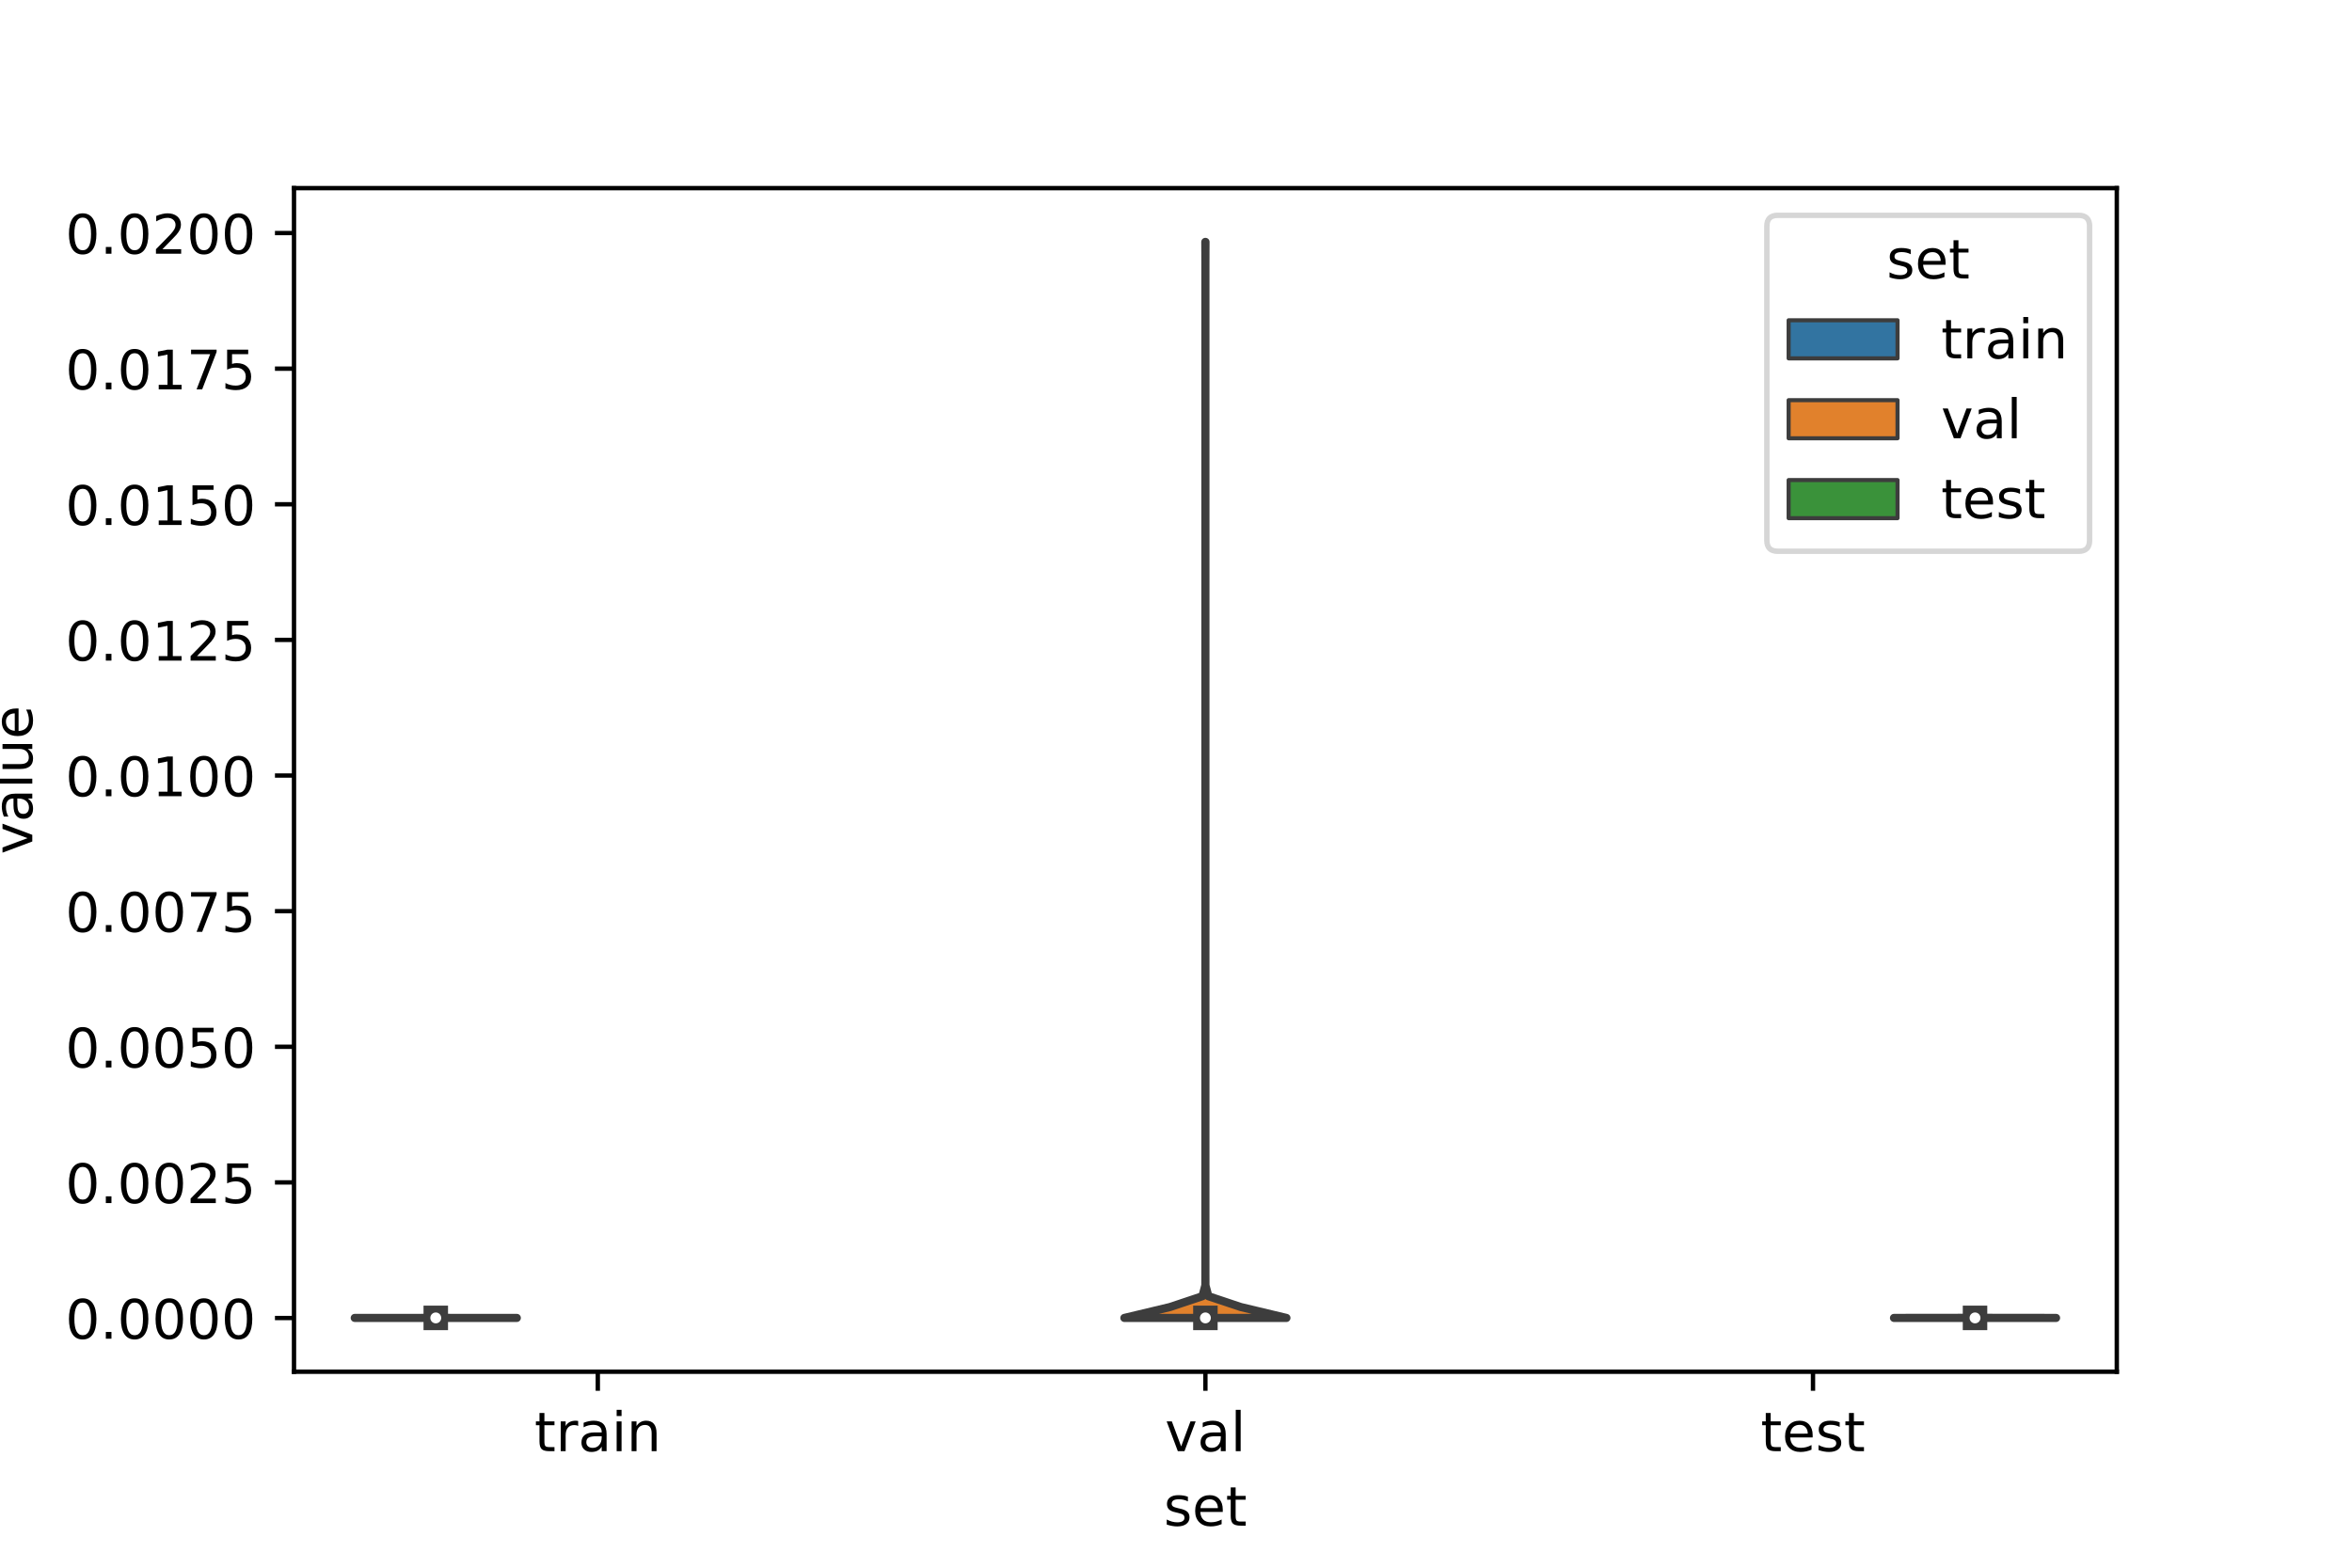<?xml version="1.0" encoding="utf-8" standalone="no"?>
<!DOCTYPE svg PUBLIC "-//W3C//DTD SVG 1.1//EN"
  "http://www.w3.org/Graphics/SVG/1.1/DTD/svg11.dtd">
<!-- Created with matplotlib (https://matplotlib.org/) -->
<svg height="288pt" version="1.1" viewBox="0 0 432 288" width="432pt" xmlns="http://www.w3.org/2000/svg" xmlns:xlink="http://www.w3.org/1999/xlink">
 <defs>
  <style type="text/css">*{stroke-linecap:butt;stroke-linejoin:round;}</style>
 </defs>
 <g id="figure_1">
  <g id="patch_1">
   <path d="M 0 288 
L 432 288 
L 432 0 
L 0 0 
z
" style="fill:#ffffff;"/>
  </g>
  <g id="axes_1">
   <g id="patch_2">
    <path d="M 54 252 
L 388.8 252 
L 388.8 34.56 
L 54 34.56 
z
" style="fill:#ffffff;"/>
   </g>
   <g id="PolyCollection_1">
    <defs>
     <path d="M 84.521 -45.884 
L 75.559 -45.884 
L 65.16 -45.885 
L 71.1 -45.887 
L 77.004 -45.888 
L 78.759 -45.89 
L 79.468 -45.892 
L 79.761 -45.893 
L 79.819 -45.895 
L 79.872 -45.896 
L 79.899 -45.898 
L 79.963 -45.9 
L 79.995 -45.901 
L 79.992 -45.903 
L 79.987 -45.905 
L 80.005 -45.906 
L 80.016 -45.908 
L 80.006 -45.909 
L 80.021 -45.911 
L 80.022 -45.913 
L 80.03 -45.914 
L 80.036 -45.916 
L 80.04 -45.917 
L 80.04 -45.919 
L 80.04 -45.921 
L 80.038 -45.922 
L 80.027 -45.924 
L 80.032 -45.925 
L 80.035 -45.927 
L 80.034 -45.929 
L 80.04 -45.93 
L 80.04 -45.932 
L 80.04 -45.933 
L 80.04 -45.935 
L 80.04 -45.937 
L 80.04 -45.938 
L 80.04 -45.94 
L 80.04 -45.941 
L 80.04 -45.943 
L 80.04 -45.945 
L 80.04 -45.946 
L 80.04 -45.948 
L 80.04 -45.95 
L 80.04 -45.951 
L 80.04 -45.953 
L 80.04 -45.954 
L 80.04 -45.956 
L 80.04 -45.958 
L 80.04 -45.959 
L 80.04 -45.961 
L 80.04 -45.962 
L 80.04 -45.964 
L 80.04 -45.966 
L 80.04 -45.967 
L 80.04 -45.969 
L 80.039 -45.97 
L 80.033 -45.972 
L 80.037 -45.974 
L 80.04 -45.975 
L 80.04 -45.977 
L 80.04 -45.978 
L 80.04 -45.98 
L 80.04 -45.982 
L 80.04 -45.983 
L 80.04 -45.985 
L 80.04 -45.986 
L 80.04 -45.988 
L 80.04 -45.99 
L 80.04 -45.991 
L 80.04 -45.993 
L 80.04 -45.994 
L 80.04 -45.996 
L 80.04 -45.998 
L 80.04 -45.999 
L 80.04 -46.001 
L 80.04 -46.003 
L 80.04 -46.004 
L 80.04 -46.006 
L 80.04 -46.007 
L 80.04 -46.009 
L 80.04 -46.011 
L 80.04 -46.012 
L 80.04 -46.014 
L 80.04 -46.015 
L 80.04 -46.017 
L 80.04 -46.019 
L 80.04 -46.02 
L 80.04 -46.022 
L 80.04 -46.023 
L 80.04 -46.025 
L 80.04 -46.027 
L 80.04 -46.028 
L 80.04 -46.03 
L 80.04 -46.031 
L 80.04 -46.033 
L 80.04 -46.035 
L 80.04 -46.036 
L 80.04 -46.038 
L 80.04 -46.039 
L 80.038 -46.041 
L 80.032 -46.043 
L 80.048 -46.043 
L 80.048 -46.043 
L 80.042 -46.041 
L 80.04 -46.039 
L 80.04 -46.038 
L 80.04 -46.036 
L 80.04 -46.035 
L 80.04 -46.033 
L 80.04 -46.031 
L 80.04 -46.03 
L 80.04 -46.028 
L 80.04 -46.027 
L 80.04 -46.025 
L 80.04 -46.023 
L 80.04 -46.022 
L 80.04 -46.02 
L 80.04 -46.019 
L 80.04 -46.017 
L 80.04 -46.015 
L 80.04 -46.014 
L 80.04 -46.012 
L 80.04 -46.011 
L 80.04 -46.009 
L 80.04 -46.007 
L 80.04 -46.006 
L 80.04 -46.004 
L 80.04 -46.003 
L 80.04 -46.001 
L 80.04 -45.999 
L 80.04 -45.998 
L 80.04 -45.996 
L 80.04 -45.994 
L 80.04 -45.993 
L 80.04 -45.991 
L 80.04 -45.99 
L 80.04 -45.988 
L 80.04 -45.986 
L 80.04 -45.985 
L 80.04 -45.983 
L 80.04 -45.982 
L 80.04 -45.98 
L 80.04 -45.978 
L 80.04 -45.977 
L 80.04 -45.975 
L 80.043 -45.974 
L 80.047 -45.972 
L 80.041 -45.97 
L 80.04 -45.969 
L 80.04 -45.967 
L 80.04 -45.966 
L 80.04 -45.964 
L 80.04 -45.962 
L 80.04 -45.961 
L 80.04 -45.959 
L 80.04 -45.958 
L 80.04 -45.956 
L 80.04 -45.954 
L 80.04 -45.953 
L 80.04 -45.951 
L 80.04 -45.95 
L 80.04 -45.948 
L 80.04 -45.946 
L 80.04 -45.945 
L 80.04 -45.943 
L 80.04 -45.941 
L 80.04 -45.94 
L 80.04 -45.938 
L 80.04 -45.937 
L 80.04 -45.935 
L 80.04 -45.933 
L 80.04 -45.932 
L 80.04 -45.93 
L 80.046 -45.929 
L 80.045 -45.927 
L 80.048 -45.925 
L 80.053 -45.924 
L 80.042 -45.922 
L 80.04 -45.921 
L 80.04 -45.919 
L 80.04 -45.917 
L 80.044 -45.916 
L 80.05 -45.914 
L 80.058 -45.913 
L 80.059 -45.911 
L 80.074 -45.909 
L 80.064 -45.908 
L 80.075 -45.906 
L 80.093 -45.905 
L 80.088 -45.903 
L 80.085 -45.901 
L 80.117 -45.9 
L 80.181 -45.898 
L 80.208 -45.896 
L 80.261 -45.895 
L 80.319 -45.893 
L 80.612 -45.892 
L 81.321 -45.89 
L 83.076 -45.888 
L 88.98 -45.887 
L 94.92 -45.885 
L 84.521 -45.884 
z
" id="m5363755f62" style="stroke:#3d3d3d;stroke-width:1.5;"/>
    </defs>
    <g clip-path="url(#pb4061911e8)">
     <use style="fill:#3274a1;stroke:#3d3d3d;stroke-width:1.5;" x="0" xlink:href="#m5363755f62" y="288"/>
    </g>
   </g>
   <g id="PolyCollection_2">
    <defs>
     <path d="M 236.28 -45.884 
L 206.52 -45.884 
L 214.885 -47.881 
L 220.856 -49.877 
L 221.391 -51.874 
L 221.4 -53.871 
L 221.4 -55.867 
L 221.4 -57.864 
L 221.4 -59.861 
L 221.4 -61.857 
L 221.4 -63.854 
L 221.4 -65.851 
L 221.4 -67.847 
L 221.4 -69.844 
L 221.4 -71.841 
L 221.4 -73.838 
L 221.4 -75.834 
L 221.4 -77.831 
L 221.4 -79.828 
L 221.4 -81.824 
L 221.4 -83.821 
L 221.4 -85.818 
L 221.4 -87.814 
L 221.4 -89.811 
L 221.4 -91.808 
L 221.4 -93.804 
L 221.4 -95.801 
L 221.4 -97.798 
L 221.4 -99.795 
L 221.4 -101.791 
L 221.4 -103.788 
L 221.4 -105.785 
L 221.4 -107.781 
L 221.4 -109.778 
L 221.4 -111.775 
L 221.4 -113.771 
L 221.4 -115.768 
L 221.4 -117.765 
L 221.4 -119.761 
L 221.4 -121.758 
L 221.4 -123.755 
L 221.4 -125.752 
L 221.4 -127.748 
L 221.4 -129.745 
L 221.4 -131.742 
L 221.4 -133.738 
L 221.4 -135.735 
L 221.4 -137.732 
L 221.4 -139.728 
L 221.4 -141.725 
L 221.4 -143.722 
L 221.4 -145.718 
L 221.4 -147.715 
L 221.4 -149.712 
L 221.4 -151.709 
L 221.4 -153.705 
L 221.4 -155.702 
L 221.4 -157.699 
L 221.4 -159.695 
L 221.4 -161.692 
L 221.4 -163.689 
L 221.4 -165.685 
L 221.4 -167.682 
L 221.4 -169.679 
L 221.4 -171.675 
L 221.4 -173.672 
L 221.4 -175.669 
L 221.4 -177.666 
L 221.4 -179.662 
L 221.4 -181.659 
L 221.4 -183.656 
L 221.4 -185.652 
L 221.4 -187.649 
L 221.4 -189.646 
L 221.4 -191.642 
L 221.4 -193.639 
L 221.4 -195.636 
L 221.4 -197.632 
L 221.4 -199.629 
L 221.4 -201.626 
L 221.4 -203.623 
L 221.4 -205.619 
L 221.4 -207.616 
L 221.4 -209.613 
L 221.4 -211.609 
L 221.4 -213.606 
L 221.4 -215.603 
L 221.4 -217.599 
L 221.4 -219.596 
L 221.4 -221.593 
L 221.4 -223.589 
L 221.4 -225.586 
L 221.4 -227.583 
L 221.4 -229.58 
L 221.4 -231.576 
L 221.4 -233.573 
L 221.4 -235.57 
L 221.4 -237.566 
L 221.399 -239.563 
L 221.394 -241.56 
L 221.385 -243.556 
L 221.415 -243.556 
L 221.415 -243.556 
L 221.406 -241.56 
L 221.401 -239.563 
L 221.4 -237.566 
L 221.4 -235.57 
L 221.4 -233.573 
L 221.4 -231.576 
L 221.4 -229.58 
L 221.4 -227.583 
L 221.4 -225.586 
L 221.4 -223.589 
L 221.4 -221.593 
L 221.4 -219.596 
L 221.4 -217.599 
L 221.4 -215.603 
L 221.4 -213.606 
L 221.4 -211.609 
L 221.4 -209.613 
L 221.4 -207.616 
L 221.4 -205.619 
L 221.4 -203.623 
L 221.4 -201.626 
L 221.4 -199.629 
L 221.4 -197.632 
L 221.4 -195.636 
L 221.4 -193.639 
L 221.4 -191.642 
L 221.4 -189.646 
L 221.4 -187.649 
L 221.4 -185.652 
L 221.4 -183.656 
L 221.4 -181.659 
L 221.4 -179.662 
L 221.4 -177.666 
L 221.4 -175.669 
L 221.4 -173.672 
L 221.4 -171.675 
L 221.4 -169.679 
L 221.4 -167.682 
L 221.4 -165.685 
L 221.4 -163.689 
L 221.4 -161.692 
L 221.4 -159.695 
L 221.4 -157.699 
L 221.4 -155.702 
L 221.4 -153.705 
L 221.4 -151.709 
L 221.4 -149.712 
L 221.4 -147.715 
L 221.4 -145.718 
L 221.4 -143.722 
L 221.4 -141.725 
L 221.4 -139.728 
L 221.4 -137.732 
L 221.4 -135.735 
L 221.4 -133.738 
L 221.4 -131.742 
L 221.4 -129.745 
L 221.4 -127.748 
L 221.4 -125.752 
L 221.4 -123.755 
L 221.4 -121.758 
L 221.4 -119.761 
L 221.4 -117.765 
L 221.4 -115.768 
L 221.4 -113.771 
L 221.4 -111.775 
L 221.4 -109.778 
L 221.4 -107.781 
L 221.4 -105.785 
L 221.4 -103.788 
L 221.4 -101.791 
L 221.4 -99.795 
L 221.4 -97.798 
L 221.4 -95.801 
L 221.4 -93.804 
L 221.4 -91.808 
L 221.4 -89.811 
L 221.4 -87.814 
L 221.4 -85.818 
L 221.4 -83.821 
L 221.4 -81.824 
L 221.4 -79.828 
L 221.4 -77.831 
L 221.4 -75.834 
L 221.4 -73.838 
L 221.4 -71.841 
L 221.4 -69.844 
L 221.4 -67.847 
L 221.4 -65.851 
L 221.4 -63.854 
L 221.4 -61.857 
L 221.4 -59.861 
L 221.4 -57.864 
L 221.4 -55.867 
L 221.4 -53.871 
L 221.409 -51.874 
L 221.944 -49.877 
L 227.915 -47.881 
L 236.28 -45.884 
z
" id="ma04d5c780d" style="stroke:#3d3d3d;stroke-width:1.5;"/>
    </defs>
    <g clip-path="url(#pb4061911e8)">
     <use style="fill:#e1812c;stroke:#3d3d3d;stroke-width:1.5;" x="0" xlink:href="#ma04d5c780d" y="288"/>
    </g>
   </g>
   <g id="PolyCollection_3">
    <defs>
     <path d="M 377.64 -45.884 
L 347.88 -45.884 
L 351.989 -45.893 
L 360.419 -45.901 
L 362.493 -45.91 
L 362.708 -45.919 
L 362.721 -45.928 
L 362.715 -45.936 
L 362.742 -45.945 
L 362.758 -45.954 
L 362.76 -45.962 
L 362.76 -45.971 
L 362.759 -45.98 
L 362.751 -45.989 
L 362.744 -45.997 
L 362.752 -46.006 
L 362.751 -46.015 
L 362.744 -46.023 
L 362.75 -46.032 
L 362.748 -46.041 
L 362.745 -46.05 
L 362.754 -46.058 
L 362.756 -46.067 
L 362.744 -46.076 
L 362.734 -46.084 
L 362.743 -46.093 
L 362.756 -46.102 
L 362.76 -46.111 
L 362.76 -46.119 
L 362.76 -46.128 
L 362.76 -46.137 
L 362.76 -46.146 
L 362.76 -46.154 
L 362.76 -46.163 
L 362.76 -46.172 
L 362.76 -46.18 
L 362.76 -46.189 
L 362.76 -46.198 
L 362.76 -46.207 
L 362.76 -46.215 
L 362.76 -46.224 
L 362.76 -46.233 
L 362.76 -46.241 
L 362.76 -46.25 
L 362.76 -46.259 
L 362.76 -46.268 
L 362.76 -46.276 
L 362.76 -46.285 
L 362.76 -46.294 
L 362.76 -46.302 
L 362.76 -46.311 
L 362.76 -46.32 
L 362.76 -46.329 
L 362.76 -46.337 
L 362.76 -46.346 
L 362.76 -46.355 
L 362.76 -46.363 
L 362.76 -46.372 
L 362.76 -46.381 
L 362.76 -46.39 
L 362.76 -46.398 
L 362.76 -46.407 
L 362.76 -46.416 
L 362.76 -46.424 
L 362.76 -46.433 
L 362.76 -46.442 
L 362.76 -46.451 
L 362.76 -46.459 
L 362.76 -46.468 
L 362.76 -46.477 
L 362.76 -46.486 
L 362.76 -46.494 
L 362.76 -46.503 
L 362.76 -46.512 
L 362.76 -46.52 
L 362.76 -46.529 
L 362.76 -46.538 
L 362.76 -46.547 
L 362.76 -46.555 
L 362.76 -46.564 
L 362.76 -46.573 
L 362.76 -46.581 
L 362.76 -46.59 
L 362.76 -46.599 
L 362.76 -46.608 
L 362.76 -46.616 
L 362.76 -46.625 
L 362.76 -46.634 
L 362.76 -46.642 
L 362.76 -46.651 
L 362.76 -46.66 
L 362.76 -46.669 
L 362.76 -46.677 
L 362.76 -46.686 
L 362.76 -46.695 
L 362.76 -46.703 
L 362.76 -46.712 
L 362.76 -46.721 
L 362.759 -46.73 
L 362.752 -46.738 
L 362.744 -46.747 
L 362.776 -46.747 
L 362.776 -46.747 
L 362.768 -46.738 
L 362.761 -46.73 
L 362.76 -46.721 
L 362.76 -46.712 
L 362.76 -46.703 
L 362.76 -46.695 
L 362.76 -46.686 
L 362.76 -46.677 
L 362.76 -46.669 
L 362.76 -46.66 
L 362.76 -46.651 
L 362.76 -46.642 
L 362.76 -46.634 
L 362.76 -46.625 
L 362.76 -46.616 
L 362.76 -46.608 
L 362.76 -46.599 
L 362.76 -46.59 
L 362.76 -46.581 
L 362.76 -46.573 
L 362.76 -46.564 
L 362.76 -46.555 
L 362.76 -46.547 
L 362.76 -46.538 
L 362.76 -46.529 
L 362.76 -46.52 
L 362.76 -46.512 
L 362.76 -46.503 
L 362.76 -46.494 
L 362.76 -46.486 
L 362.76 -46.477 
L 362.76 -46.468 
L 362.76 -46.459 
L 362.76 -46.451 
L 362.76 -46.442 
L 362.76 -46.433 
L 362.76 -46.424 
L 362.76 -46.416 
L 362.76 -46.407 
L 362.76 -46.398 
L 362.76 -46.39 
L 362.76 -46.381 
L 362.76 -46.372 
L 362.76 -46.363 
L 362.76 -46.355 
L 362.76 -46.346 
L 362.76 -46.337 
L 362.76 -46.329 
L 362.76 -46.32 
L 362.76 -46.311 
L 362.76 -46.302 
L 362.76 -46.294 
L 362.76 -46.285 
L 362.76 -46.276 
L 362.76 -46.268 
L 362.76 -46.259 
L 362.76 -46.25 
L 362.76 -46.241 
L 362.76 -46.233 
L 362.76 -46.224 
L 362.76 -46.215 
L 362.76 -46.207 
L 362.76 -46.198 
L 362.76 -46.189 
L 362.76 -46.18 
L 362.76 -46.172 
L 362.76 -46.163 
L 362.76 -46.154 
L 362.76 -46.146 
L 362.76 -46.137 
L 362.76 -46.128 
L 362.76 -46.119 
L 362.76 -46.111 
L 362.764 -46.102 
L 362.777 -46.093 
L 362.786 -46.084 
L 362.776 -46.076 
L 362.764 -46.067 
L 362.766 -46.058 
L 362.775 -46.05 
L 362.772 -46.041 
L 362.77 -46.032 
L 362.776 -46.023 
L 362.769 -46.015 
L 362.768 -46.006 
L 362.776 -45.997 
L 362.769 -45.989 
L 362.761 -45.98 
L 362.76 -45.971 
L 362.76 -45.962 
L 362.762 -45.954 
L 362.778 -45.945 
L 362.805 -45.936 
L 362.799 -45.928 
L 362.812 -45.919 
L 363.027 -45.91 
L 365.101 -45.901 
L 373.531 -45.893 
L 377.64 -45.884 
z
" id="m9da6d1516f" style="stroke:#3d3d3d;stroke-width:1.5;"/>
    </defs>
    <g clip-path="url(#pb4061911e8)">
     <use style="fill:#3a923a;stroke:#3d3d3d;stroke-width:1.5;" x="0" xlink:href="#m9da6d1516f" y="288"/>
    </g>
   </g>
   <g id="patch_3">
    <path clip-path="url(#pb4061911e8)" d="M 109.8 242.134 
L 109.8 242.134 
L 109.8 242.134 
L 109.8 242.134 
z
" style="fill:#3274a1;stroke:#3d3d3d;stroke-linejoin:miter;stroke-width:0.75;"/>
   </g>
   <g id="patch_4">
    <path clip-path="url(#pb4061911e8)" d="M 109.8 242.134 
L 109.8 242.134 
L 109.8 242.134 
L 109.8 242.134 
z
" style="fill:#e1812c;stroke:#3d3d3d;stroke-linejoin:miter;stroke-width:0.75;"/>
   </g>
   <g id="patch_5">
    <path clip-path="url(#pb4061911e8)" d="M 109.8 242.134 
L 109.8 242.134 
L 109.8 242.134 
L 109.8 242.134 
z
" style="fill:#3a923a;stroke:#3d3d3d;stroke-linejoin:miter;stroke-width:0.75;"/>
   </g>
   <g id="matplotlib.axis_1">
    <g id="xtick_1">
     <g id="line2d_1">
      <defs>
       <path d="M 0 0 
L 0 3.5 
" id="m3f74897fb6" style="stroke:#000000;stroke-width:0.8;"/>
      </defs>
      <g>
       <use style="stroke:#000000;stroke-width:0.8;" x="109.8" xlink:href="#m3f74897fb6" y="252"/>
      </g>
     </g>
     <g id="text_1">
      <!-- train -->
      <g transform="translate(98.162 266.598)scale(0.1 -0.1)">
       <defs>
        <path d="M 18.312 70.219 
L 18.312 54.688 
L 36.812 54.688 
L 36.812 47.703 
L 18.312 47.703 
L 18.312 18.016 
Q 18.312 11.328 20.141 9.422 
Q 21.969 7.516 27.594 7.516 
L 36.812 7.516 
L 36.812 0 
L 27.594 0 
Q 17.188 0 13.234 3.875 
Q 9.281 7.766 9.281 18.016 
L 9.281 47.703 
L 2.688 47.703 
L 2.688 54.688 
L 9.281 54.688 
L 9.281 70.219 
z
" id="DejaVuSans-116"/>
        <path d="M 41.109 46.297 
Q 39.594 47.172 37.812 47.578 
Q 36.031 48 33.891 48 
Q 26.266 48 22.188 43.047 
Q 18.109 38.094 18.109 28.812 
L 18.109 0 
L 9.078 0 
L 9.078 54.688 
L 18.109 54.688 
L 18.109 46.188 
Q 20.953 51.172 25.484 53.578 
Q 30.031 56 36.531 56 
Q 37.453 56 38.578 55.875 
Q 39.703 55.766 41.062 55.516 
z
" id="DejaVuSans-114"/>
        <path d="M 34.281 27.484 
Q 23.391 27.484 19.188 25 
Q 14.984 22.516 14.984 16.5 
Q 14.984 11.719 18.141 8.906 
Q 21.297 6.109 26.703 6.109 
Q 34.188 6.109 38.703 11.406 
Q 43.219 16.703 43.219 25.484 
L 43.219 27.484 
z
M 52.203 31.203 
L 52.203 0 
L 43.219 0 
L 43.219 8.297 
Q 40.141 3.328 35.547 0.953 
Q 30.953 -1.422 24.312 -1.422 
Q 15.922 -1.422 10.953 3.297 
Q 6 8.016 6 15.922 
Q 6 25.141 12.172 29.828 
Q 18.359 34.516 30.609 34.516 
L 43.219 34.516 
L 43.219 35.406 
Q 43.219 41.609 39.141 45 
Q 35.062 48.391 27.688 48.391 
Q 23 48.391 18.547 47.266 
Q 14.109 46.141 10.016 43.891 
L 10.016 52.203 
Q 14.938 54.109 19.578 55.047 
Q 24.219 56 28.609 56 
Q 40.484 56 46.344 49.844 
Q 52.203 43.703 52.203 31.203 
z
" id="DejaVuSans-97"/>
        <path d="M 9.422 54.688 
L 18.406 54.688 
L 18.406 0 
L 9.422 0 
z
M 9.422 75.984 
L 18.406 75.984 
L 18.406 64.594 
L 9.422 64.594 
z
" id="DejaVuSans-105"/>
        <path d="M 54.891 33.016 
L 54.891 0 
L 45.906 0 
L 45.906 32.719 
Q 45.906 40.484 42.875 44.328 
Q 39.844 48.188 33.797 48.188 
Q 26.516 48.188 22.312 43.547 
Q 18.109 38.922 18.109 30.906 
L 18.109 0 
L 9.078 0 
L 9.078 54.688 
L 18.109 54.688 
L 18.109 46.188 
Q 21.344 51.125 25.703 53.562 
Q 30.078 56 35.797 56 
Q 45.219 56 50.047 50.172 
Q 54.891 44.344 54.891 33.016 
z
" id="DejaVuSans-110"/>
       </defs>
       <use xlink:href="#DejaVuSans-116"/>
       <use x="39.209" xlink:href="#DejaVuSans-114"/>
       <use x="80.322" xlink:href="#DejaVuSans-97"/>
       <use x="141.602" xlink:href="#DejaVuSans-105"/>
       <use x="169.385" xlink:href="#DejaVuSans-110"/>
      </g>
     </g>
    </g>
    <g id="xtick_2">
     <g id="line2d_2">
      <g>
       <use style="stroke:#000000;stroke-width:0.8;" x="221.4" xlink:href="#m3f74897fb6" y="252"/>
      </g>
     </g>
     <g id="text_2">
      <!-- val -->
      <g transform="translate(213.988 266.598)scale(0.1 -0.1)">
       <defs>
        <path d="M 2.984 54.688 
L 12.5 54.688 
L 29.594 8.797 
L 46.688 54.688 
L 56.203 54.688 
L 35.688 0 
L 23.484 0 
z
" id="DejaVuSans-118"/>
        <path d="M 9.422 75.984 
L 18.406 75.984 
L 18.406 0 
L 9.422 0 
z
" id="DejaVuSans-108"/>
       </defs>
       <use xlink:href="#DejaVuSans-118"/>
       <use x="59.18" xlink:href="#DejaVuSans-97"/>
       <use x="120.459" xlink:href="#DejaVuSans-108"/>
      </g>
     </g>
    </g>
    <g id="xtick_3">
     <g id="line2d_3">
      <g>
       <use style="stroke:#000000;stroke-width:0.8;" x="333" xlink:href="#m3f74897fb6" y="252"/>
      </g>
     </g>
     <g id="text_3">
      <!-- test -->
      <g transform="translate(323.398 266.598)scale(0.1 -0.1)">
       <defs>
        <path d="M 56.203 29.594 
L 56.203 25.203 
L 14.891 25.203 
Q 15.484 15.922 20.484 11.062 
Q 25.484 6.203 34.422 6.203 
Q 39.594 6.203 44.453 7.469 
Q 49.312 8.734 54.109 11.281 
L 54.109 2.781 
Q 49.266 0.734 44.188 -0.344 
Q 39.109 -1.422 33.891 -1.422 
Q 20.797 -1.422 13.156 6.188 
Q 5.516 13.812 5.516 26.812 
Q 5.516 40.234 12.766 48.109 
Q 20.016 56 32.328 56 
Q 43.359 56 49.781 48.891 
Q 56.203 41.797 56.203 29.594 
z
M 47.219 32.234 
Q 47.125 39.594 43.094 43.984 
Q 39.062 48.391 32.422 48.391 
Q 24.906 48.391 20.391 44.141 
Q 15.875 39.891 15.188 32.172 
z
" id="DejaVuSans-101"/>
        <path d="M 44.281 53.078 
L 44.281 44.578 
Q 40.484 46.531 36.375 47.5 
Q 32.281 48.484 27.875 48.484 
Q 21.188 48.484 17.844 46.438 
Q 14.5 44.391 14.5 40.281 
Q 14.5 37.156 16.891 35.375 
Q 19.281 33.594 26.516 31.984 
L 29.594 31.297 
Q 39.156 29.25 43.188 25.516 
Q 47.219 21.781 47.219 15.094 
Q 47.219 7.469 41.188 3.016 
Q 35.156 -1.422 24.609 -1.422 
Q 20.219 -1.422 15.453 -0.562 
Q 10.688 0.297 5.422 2 
L 5.422 11.281 
Q 10.406 8.688 15.234 7.391 
Q 20.062 6.109 24.812 6.109 
Q 31.156 6.109 34.562 8.281 
Q 37.984 10.453 37.984 14.406 
Q 37.984 18.062 35.516 20.016 
Q 33.062 21.969 24.703 23.781 
L 21.578 24.516 
Q 13.234 26.266 9.516 29.906 
Q 5.812 33.547 5.812 39.891 
Q 5.812 47.609 11.281 51.797 
Q 16.75 56 26.812 56 
Q 31.781 56 36.172 55.266 
Q 40.578 54.547 44.281 53.078 
z
" id="DejaVuSans-115"/>
       </defs>
       <use xlink:href="#DejaVuSans-116"/>
       <use x="39.209" xlink:href="#DejaVuSans-101"/>
       <use x="100.732" xlink:href="#DejaVuSans-115"/>
       <use x="152.832" xlink:href="#DejaVuSans-116"/>
      </g>
     </g>
    </g>
    <g id="text_4">
     <!-- set -->
     <g transform="translate(213.759 280.277)scale(0.1 -0.1)">
      <use xlink:href="#DejaVuSans-115"/>
      <use x="52.1" xlink:href="#DejaVuSans-101"/>
      <use x="113.623" xlink:href="#DejaVuSans-116"/>
     </g>
    </g>
   </g>
   <g id="matplotlib.axis_2">
    <g id="ytick_1">
     <g id="line2d_4">
      <defs>
       <path d="M 0 0 
L -3.5 0 
" id="mc669a3874b" style="stroke:#000000;stroke-width:0.8;"/>
      </defs>
      <g>
       <use style="stroke:#000000;stroke-width:0.8;" x="54" xlink:href="#mc669a3874b" y="242.134"/>
      </g>
     </g>
     <g id="text_5">
      <!-- 0.0000 -->
      <g transform="translate(12.009 245.933)scale(0.1 -0.1)">
       <defs>
        <path d="M 31.781 66.406 
Q 24.172 66.406 20.328 58.906 
Q 16.5 51.422 16.5 36.375 
Q 16.5 21.391 20.328 13.891 
Q 24.172 6.391 31.781 6.391 
Q 39.453 6.391 43.281 13.891 
Q 47.125 21.391 47.125 36.375 
Q 47.125 51.422 43.281 58.906 
Q 39.453 66.406 31.781 66.406 
z
M 31.781 74.219 
Q 44.047 74.219 50.516 64.516 
Q 56.984 54.828 56.984 36.375 
Q 56.984 17.969 50.516 8.266 
Q 44.047 -1.422 31.781 -1.422 
Q 19.531 -1.422 13.062 8.266 
Q 6.594 17.969 6.594 36.375 
Q 6.594 54.828 13.062 64.516 
Q 19.531 74.219 31.781 74.219 
z
" id="DejaVuSans-48"/>
        <path d="M 10.688 12.406 
L 21 12.406 
L 21 0 
L 10.688 0 
z
" id="DejaVuSans-46"/>
       </defs>
       <use xlink:href="#DejaVuSans-48"/>
       <use x="63.623" xlink:href="#DejaVuSans-46"/>
       <use x="95.41" xlink:href="#DejaVuSans-48"/>
       <use x="159.033" xlink:href="#DejaVuSans-48"/>
       <use x="222.656" xlink:href="#DejaVuSans-48"/>
       <use x="286.279" xlink:href="#DejaVuSans-48"/>
      </g>
     </g>
    </g>
    <g id="ytick_2">
     <g id="line2d_5">
      <g>
       <use style="stroke:#000000;stroke-width:0.8;" x="54" xlink:href="#mc669a3874b" y="217.219"/>
      </g>
     </g>
     <g id="text_6">
      <!-- 0.0025 -->
      <g transform="translate(12.009 221.018)scale(0.1 -0.1)">
       <defs>
        <path d="M 19.188 8.297 
L 53.609 8.297 
L 53.609 0 
L 7.328 0 
L 7.328 8.297 
Q 12.938 14.109 22.625 23.891 
Q 32.328 33.688 34.812 36.531 
Q 39.547 41.844 41.422 45.531 
Q 43.312 49.219 43.312 52.781 
Q 43.312 58.594 39.234 62.25 
Q 35.156 65.922 28.609 65.922 
Q 23.969 65.922 18.812 64.312 
Q 13.672 62.703 7.812 59.422 
L 7.812 69.391 
Q 13.766 71.781 18.938 73 
Q 24.125 74.219 28.422 74.219 
Q 39.75 74.219 46.484 68.547 
Q 53.219 62.891 53.219 53.422 
Q 53.219 48.922 51.531 44.891 
Q 49.859 40.875 45.406 35.406 
Q 44.188 33.984 37.641 27.219 
Q 31.109 20.453 19.188 8.297 
z
" id="DejaVuSans-50"/>
        <path d="M 10.797 72.906 
L 49.516 72.906 
L 49.516 64.594 
L 19.828 64.594 
L 19.828 46.734 
Q 21.969 47.469 24.109 47.828 
Q 26.266 48.188 28.422 48.188 
Q 40.625 48.188 47.75 41.5 
Q 54.891 34.812 54.891 23.391 
Q 54.891 11.625 47.562 5.094 
Q 40.234 -1.422 26.906 -1.422 
Q 22.312 -1.422 17.547 -0.641 
Q 12.797 0.141 7.719 1.703 
L 7.719 11.625 
Q 12.109 9.234 16.797 8.062 
Q 21.484 6.891 26.703 6.891 
Q 35.156 6.891 40.078 11.328 
Q 45.016 15.766 45.016 23.391 
Q 45.016 31 40.078 35.438 
Q 35.156 39.891 26.703 39.891 
Q 22.75 39.891 18.812 39.016 
Q 14.891 38.141 10.797 36.281 
z
" id="DejaVuSans-53"/>
       </defs>
       <use xlink:href="#DejaVuSans-48"/>
       <use x="63.623" xlink:href="#DejaVuSans-46"/>
       <use x="95.41" xlink:href="#DejaVuSans-48"/>
       <use x="159.033" xlink:href="#DejaVuSans-48"/>
       <use x="222.656" xlink:href="#DejaVuSans-50"/>
       <use x="286.279" xlink:href="#DejaVuSans-53"/>
      </g>
     </g>
    </g>
    <g id="ytick_3">
     <g id="line2d_6">
      <g>
       <use style="stroke:#000000;stroke-width:0.8;" x="54" xlink:href="#mc669a3874b" y="192.304"/>
      </g>
     </g>
     <g id="text_7">
      <!-- 0.0050 -->
      <g transform="translate(12.009 196.103)scale(0.1 -0.1)">
       <use xlink:href="#DejaVuSans-48"/>
       <use x="63.623" xlink:href="#DejaVuSans-46"/>
       <use x="95.41" xlink:href="#DejaVuSans-48"/>
       <use x="159.033" xlink:href="#DejaVuSans-48"/>
       <use x="222.656" xlink:href="#DejaVuSans-53"/>
       <use x="286.279" xlink:href="#DejaVuSans-48"/>
      </g>
     </g>
    </g>
    <g id="ytick_4">
     <g id="line2d_7">
      <g>
       <use style="stroke:#000000;stroke-width:0.8;" x="54" xlink:href="#mc669a3874b" y="167.389"/>
      </g>
     </g>
     <g id="text_8">
      <!-- 0.0075 -->
      <g transform="translate(12.009 171.188)scale(0.1 -0.1)">
       <defs>
        <path d="M 8.203 72.906 
L 55.078 72.906 
L 55.078 68.703 
L 28.609 0 
L 18.312 0 
L 43.219 64.594 
L 8.203 64.594 
z
" id="DejaVuSans-55"/>
       </defs>
       <use xlink:href="#DejaVuSans-48"/>
       <use x="63.623" xlink:href="#DejaVuSans-46"/>
       <use x="95.41" xlink:href="#DejaVuSans-48"/>
       <use x="159.033" xlink:href="#DejaVuSans-48"/>
       <use x="222.656" xlink:href="#DejaVuSans-55"/>
       <use x="286.279" xlink:href="#DejaVuSans-53"/>
      </g>
     </g>
    </g>
    <g id="ytick_5">
     <g id="line2d_8">
      <g>
       <use style="stroke:#000000;stroke-width:0.8;" x="54" xlink:href="#mc669a3874b" y="142.473"/>
      </g>
     </g>
     <g id="text_9">
      <!-- 0.0100 -->
      <g transform="translate(12.009 146.273)scale(0.1 -0.1)">
       <defs>
        <path d="M 12.406 8.297 
L 28.516 8.297 
L 28.516 63.922 
L 10.984 60.406 
L 10.984 69.391 
L 28.422 72.906 
L 38.281 72.906 
L 38.281 8.297 
L 54.391 8.297 
L 54.391 0 
L 12.406 0 
z
" id="DejaVuSans-49"/>
       </defs>
       <use xlink:href="#DejaVuSans-48"/>
       <use x="63.623" xlink:href="#DejaVuSans-46"/>
       <use x="95.41" xlink:href="#DejaVuSans-48"/>
       <use x="159.033" xlink:href="#DejaVuSans-49"/>
       <use x="222.656" xlink:href="#DejaVuSans-48"/>
       <use x="286.279" xlink:href="#DejaVuSans-48"/>
      </g>
     </g>
    </g>
    <g id="ytick_6">
     <g id="line2d_9">
      <g>
       <use style="stroke:#000000;stroke-width:0.8;" x="54" xlink:href="#mc669a3874b" y="117.558"/>
      </g>
     </g>
     <g id="text_10">
      <!-- 0.0125 -->
      <g transform="translate(12.009 121.358)scale(0.1 -0.1)">
       <use xlink:href="#DejaVuSans-48"/>
       <use x="63.623" xlink:href="#DejaVuSans-46"/>
       <use x="95.41" xlink:href="#DejaVuSans-48"/>
       <use x="159.033" xlink:href="#DejaVuSans-49"/>
       <use x="222.656" xlink:href="#DejaVuSans-50"/>
       <use x="286.279" xlink:href="#DejaVuSans-53"/>
      </g>
     </g>
    </g>
    <g id="ytick_7">
     <g id="line2d_10">
      <g>
       <use style="stroke:#000000;stroke-width:0.8;" x="54" xlink:href="#mc669a3874b" y="92.643"/>
      </g>
     </g>
     <g id="text_11">
      <!-- 0.0150 -->
      <g transform="translate(12.009 96.443)scale(0.1 -0.1)">
       <use xlink:href="#DejaVuSans-48"/>
       <use x="63.623" xlink:href="#DejaVuSans-46"/>
       <use x="95.41" xlink:href="#DejaVuSans-48"/>
       <use x="159.033" xlink:href="#DejaVuSans-49"/>
       <use x="222.656" xlink:href="#DejaVuSans-53"/>
       <use x="286.279" xlink:href="#DejaVuSans-48"/>
      </g>
     </g>
    </g>
    <g id="ytick_8">
     <g id="line2d_11">
      <g>
       <use style="stroke:#000000;stroke-width:0.8;" x="54" xlink:href="#mc669a3874b" y="67.728"/>
      </g>
     </g>
     <g id="text_12">
      <!-- 0.0175 -->
      <g transform="translate(12.009 71.527)scale(0.1 -0.1)">
       <use xlink:href="#DejaVuSans-48"/>
       <use x="63.623" xlink:href="#DejaVuSans-46"/>
       <use x="95.41" xlink:href="#DejaVuSans-48"/>
       <use x="159.033" xlink:href="#DejaVuSans-49"/>
       <use x="222.656" xlink:href="#DejaVuSans-55"/>
       <use x="286.279" xlink:href="#DejaVuSans-53"/>
      </g>
     </g>
    </g>
    <g id="ytick_9">
     <g id="line2d_12">
      <g>
       <use style="stroke:#000000;stroke-width:0.8;" x="54" xlink:href="#mc669a3874b" y="42.813"/>
      </g>
     </g>
     <g id="text_13">
      <!-- 0.0200 -->
      <g transform="translate(12.009 46.612)scale(0.1 -0.1)">
       <use xlink:href="#DejaVuSans-48"/>
       <use x="63.623" xlink:href="#DejaVuSans-46"/>
       <use x="95.41" xlink:href="#DejaVuSans-48"/>
       <use x="159.033" xlink:href="#DejaVuSans-50"/>
       <use x="222.656" xlink:href="#DejaVuSans-48"/>
       <use x="286.279" xlink:href="#DejaVuSans-48"/>
      </g>
     </g>
    </g>
    <g id="text_14">
     <!-- value -->
     <g transform="translate(5.93 156.938)rotate(-90)scale(0.1 -0.1)">
      <defs>
       <path d="M 8.5 21.578 
L 8.5 54.688 
L 17.484 54.688 
L 17.484 21.922 
Q 17.484 14.156 20.5 10.266 
Q 23.531 6.391 29.594 6.391 
Q 36.859 6.391 41.078 11.031 
Q 45.312 15.672 45.312 23.688 
L 45.312 54.688 
L 54.297 54.688 
L 54.297 0 
L 45.312 0 
L 45.312 8.406 
Q 42.047 3.422 37.719 1 
Q 33.406 -1.422 27.688 -1.422 
Q 18.266 -1.422 13.375 4.438 
Q 8.5 10.297 8.5 21.578 
z
M 31.109 56 
z
" id="DejaVuSans-117"/>
      </defs>
      <use xlink:href="#DejaVuSans-118"/>
      <use x="59.18" xlink:href="#DejaVuSans-97"/>
      <use x="120.459" xlink:href="#DejaVuSans-108"/>
      <use x="148.242" xlink:href="#DejaVuSans-117"/>
      <use x="211.621" xlink:href="#DejaVuSans-101"/>
     </g>
    </g>
   </g>
   <g id="line2d_13">
    <path clip-path="url(#pb4061911e8)" d="M 80.04 242.116 
L 80.04 242.111 
" style="fill:none;stroke:#3d3d3d;stroke-linecap:square;stroke-width:1.5;"/>
   </g>
   <g id="line2d_14">
    <path clip-path="url(#pb4061911e8)" d="M 80.04 242.115 
L 80.04 242.113 
" style="fill:none;stroke:#3d3d3d;stroke-linecap:square;stroke-width:4.5;"/>
   </g>
   <g id="line2d_15">
    <path clip-path="url(#pb4061911e8)" d="M 221.4 242.116 
L 221.4 242.111 
" style="fill:none;stroke:#3d3d3d;stroke-linecap:square;stroke-width:1.5;"/>
   </g>
   <g id="line2d_16">
    <path clip-path="url(#pb4061911e8)" d="M 221.4 242.115 
L 221.4 242.113 
" style="fill:none;stroke:#3d3d3d;stroke-linecap:square;stroke-width:4.5;"/>
   </g>
   <g id="line2d_17">
    <path clip-path="url(#pb4061911e8)" d="M 362.76 242.116 
L 362.76 242.11 
" style="fill:none;stroke:#3d3d3d;stroke-linecap:square;stroke-width:1.5;"/>
   </g>
   <g id="line2d_18">
    <path clip-path="url(#pb4061911e8)" d="M 362.76 242.115 
L 362.76 242.113 
" style="fill:none;stroke:#3d3d3d;stroke-linecap:square;stroke-width:4.5;"/>
   </g>
   <g id="patch_6">
    <path d="M 54 252 
L 54 34.56 
" style="fill:none;stroke:#000000;stroke-linecap:square;stroke-linejoin:miter;stroke-width:0.8;"/>
   </g>
   <g id="patch_7">
    <path d="M 388.8 252 
L 388.8 34.56 
" style="fill:none;stroke:#000000;stroke-linecap:square;stroke-linejoin:miter;stroke-width:0.8;"/>
   </g>
   <g id="patch_8">
    <path d="M 54 252 
L 388.8 252 
" style="fill:none;stroke:#000000;stroke-linecap:square;stroke-linejoin:miter;stroke-width:0.8;"/>
   </g>
   <g id="patch_9">
    <path d="M 54 34.56 
L 388.8 34.56 
" style="fill:none;stroke:#000000;stroke-linecap:square;stroke-linejoin:miter;stroke-width:0.8;"/>
   </g>
   <g id="PathCollection_1">
    <defs>
     <path d="M 0 1.5 
C 0.398 1.5 0.779 1.342 1.061 1.061 
C 1.342 0.779 1.5 0.398 1.5 0 
C 1.5 -0.398 1.342 -0.779 1.061 -1.061 
C 0.779 -1.342 0.398 -1.5 0 -1.5 
C -0.398 -1.5 -0.779 -1.342 -1.061 -1.061 
C -1.342 -0.779 -1.5 -0.398 -1.5 0 
C -1.5 0.398 -1.342 0.779 -1.061 1.061 
C -0.779 1.342 -0.398 1.5 0 1.5 
z
" id="m43bbae577b" style="stroke:#3d3d3d;"/>
    </defs>
    <g clip-path="url(#pb4061911e8)">
     <use style="fill:#ffffff;stroke:#3d3d3d;" x="80.04" xlink:href="#m43bbae577b" y="242.114"/>
    </g>
   </g>
   <g id="PathCollection_2">
    <g clip-path="url(#pb4061911e8)">
     <use style="fill:#ffffff;stroke:#3d3d3d;" x="221.4" xlink:href="#m43bbae577b" y="242.114"/>
    </g>
   </g>
   <g id="PathCollection_3">
    <g clip-path="url(#pb4061911e8)">
     <use style="fill:#ffffff;stroke:#3d3d3d;" x="362.76" xlink:href="#m43bbae577b" y="242.114"/>
    </g>
   </g>
   <g id="legend_1">
    <g id="patch_10">
     <path d="M 326.525 101.272 
L 381.8 101.272 
Q 383.8 101.272 383.8 99.272 
L 383.8 41.56 
Q 383.8 39.56 381.8 39.56 
L 326.525 39.56 
Q 324.525 39.56 324.525 41.56 
L 324.525 99.272 
Q 324.525 101.272 326.525 101.272 
z
" style="fill:#ffffff;opacity:0.8;stroke:#cccccc;stroke-linejoin:miter;"/>
    </g>
    <g id="text_15">
     <!-- set -->
     <g transform="translate(346.521 51.158)scale(0.1 -0.1)">
      <use xlink:href="#DejaVuSans-115"/>
      <use x="52.1" xlink:href="#DejaVuSans-101"/>
      <use x="113.623" xlink:href="#DejaVuSans-116"/>
     </g>
    </g>
    <g id="patch_11">
     <path d="M 328.525 65.837 
L 348.525 65.837 
L 348.525 58.837 
L 328.525 58.837 
z
" style="fill:#3274a1;stroke:#3d3d3d;stroke-linejoin:miter;stroke-width:0.75;"/>
    </g>
    <g id="text_16">
     <!-- train -->
     <g transform="translate(356.525 65.837)scale(0.1 -0.1)">
      <use xlink:href="#DejaVuSans-116"/>
      <use x="39.209" xlink:href="#DejaVuSans-114"/>
      <use x="80.322" xlink:href="#DejaVuSans-97"/>
      <use x="141.602" xlink:href="#DejaVuSans-105"/>
      <use x="169.385" xlink:href="#DejaVuSans-110"/>
     </g>
    </g>
    <g id="patch_12">
     <path d="M 328.525 80.515 
L 348.525 80.515 
L 348.525 73.515 
L 328.525 73.515 
z
" style="fill:#e1812c;stroke:#3d3d3d;stroke-linejoin:miter;stroke-width:0.75;"/>
    </g>
    <g id="text_17">
     <!-- val -->
     <g transform="translate(356.525 80.515)scale(0.1 -0.1)">
      <use xlink:href="#DejaVuSans-118"/>
      <use x="59.18" xlink:href="#DejaVuSans-97"/>
      <use x="120.459" xlink:href="#DejaVuSans-108"/>
     </g>
    </g>
    <g id="patch_13">
     <path d="M 328.525 95.193 
L 348.525 95.193 
L 348.525 88.193 
L 328.525 88.193 
z
" style="fill:#3a923a;stroke:#3d3d3d;stroke-linejoin:miter;stroke-width:0.75;"/>
    </g>
    <g id="text_18">
     <!-- test -->
     <g transform="translate(356.525 95.193)scale(0.1 -0.1)">
      <use xlink:href="#DejaVuSans-116"/>
      <use x="39.209" xlink:href="#DejaVuSans-101"/>
      <use x="100.732" xlink:href="#DejaVuSans-115"/>
      <use x="152.832" xlink:href="#DejaVuSans-116"/>
     </g>
    </g>
   </g>
  </g>
 </g>
 <defs>
  <clipPath id="pb4061911e8">
   <rect height="217.44" width="334.8" x="54" y="34.56"/>
  </clipPath>
 </defs>
</svg>
